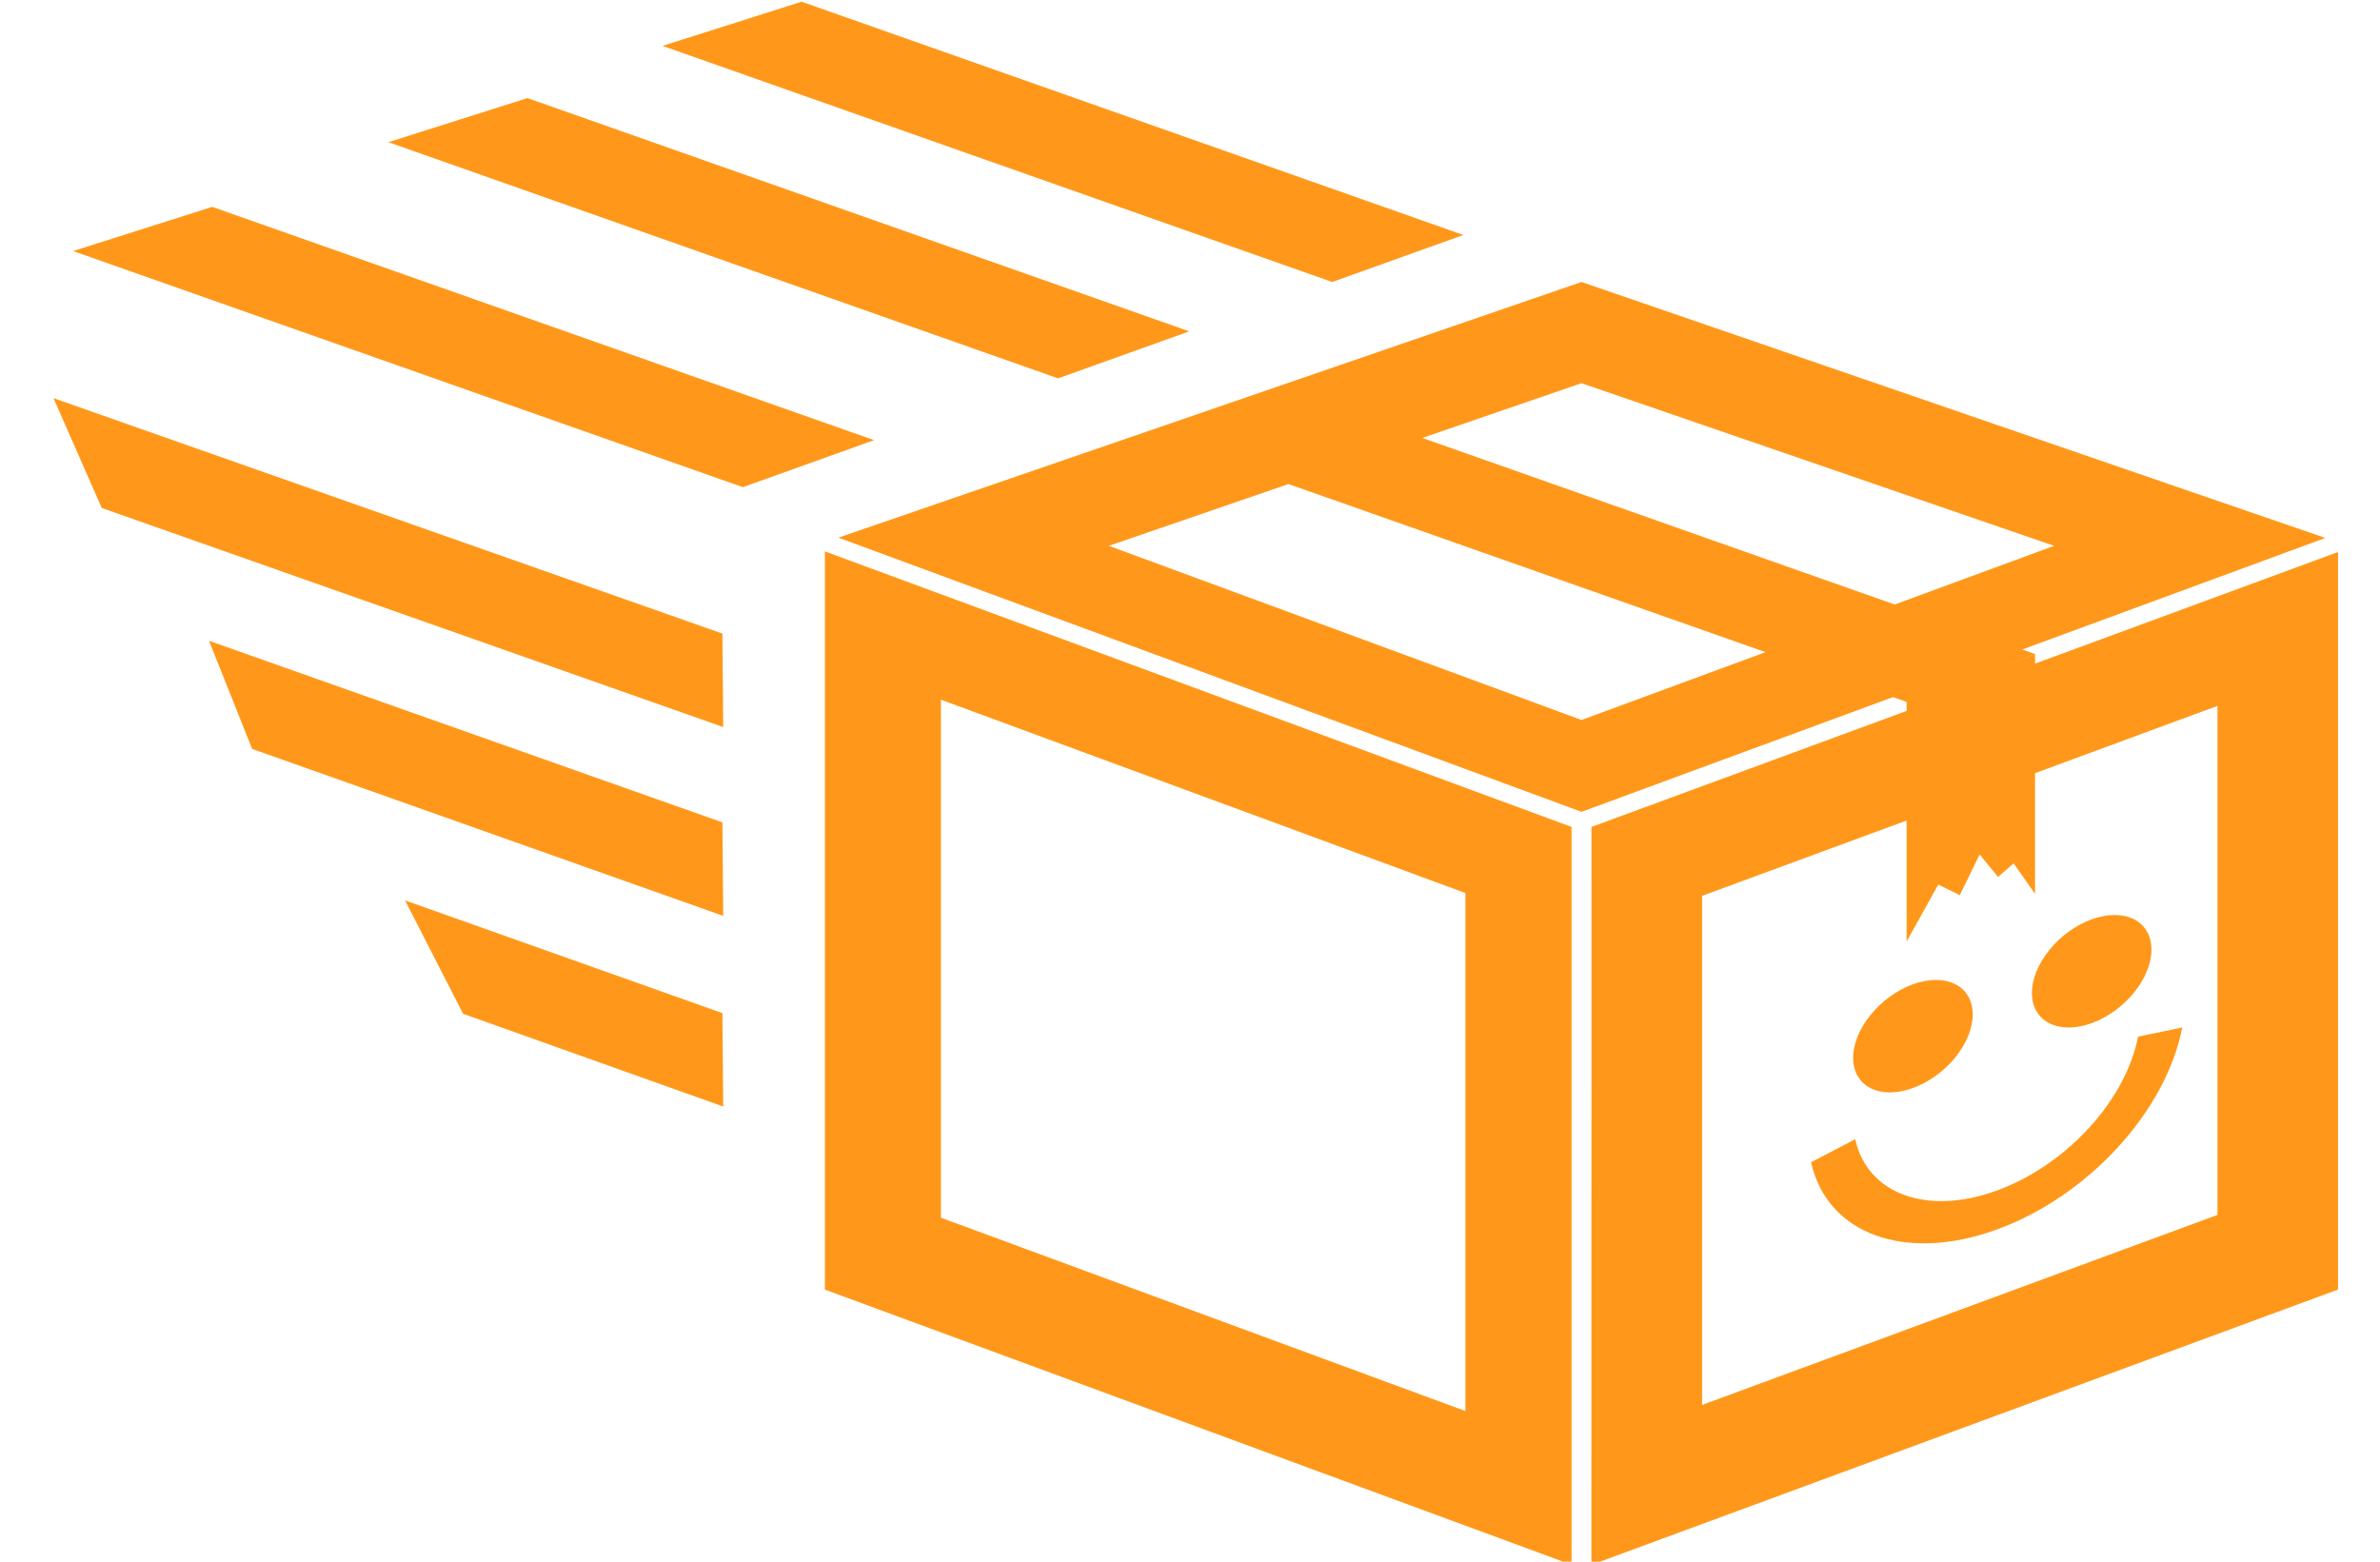 <svg width="32" height="21" viewBox="0 0 32 21" fill="none" xmlns="http://www.w3.org/2000/svg">
<g clip-path="url(#clip0_251_5710)">
<path d="M9.988 6.551L0.983 3.376L2.854 2.782L11.752 5.919L9.988 6.551Z" fill="#FF981A"/>
<path d="M14.226 5.088L5.222 1.912L7.092 1.319L15.99 4.456L14.226 5.088Z" fill="#FF981A"/>
<path d="M17.912 3.792L8.908 0.617L10.778 0.023L19.676 3.16L17.912 3.792Z" fill="#FF981A"/>
<path d="M9.724 9.777L1.368 6.831L0.719 5.354L9.713 8.52L9.724 9.777Z" fill="#FF981A"/>
<path d="M9.724 12.316L3.39 10.071L2.81 8.617L9.713 11.059L9.724 12.316Z" fill="#FF981A"/>
<path d="M9.724 14.88L6.227 13.633L5.446 12.108L9.713 13.624L9.724 14.88Z" fill="#FF981A"/>
<path d="M11.091 17.342L21.13 21.042L21.13 11.12L11.091 7.415V17.342ZM12.651 9.409L19.703 12.009V18.975L12.651 16.375V9.409Z" fill="#FF981A"/>
<path d="M27.362 8.924V8.797L26.966 8.944L27.362 8.795L27.19 8.734L31.265 7.234L21.264 3.792L11.273 7.23L21.264 10.917L25.452 9.374L25.635 9.439V9.56L21.398 11.12L21.397 21.043L31.436 17.341V7.423L27.362 8.924ZM27.618 7.34L25.475 8.129L19.123 5.889L21.264 5.153L27.618 7.34ZM21.264 9.682L14.909 7.34L17.324 6.509L23.738 8.77L21.264 9.682ZM29.815 16.337L22.885 18.893V12.047L25.635 11.034V12.661L26.061 11.895L26.35 12.037L26.617 11.491L26.864 11.792L27.074 11.61L27.362 12.02V10.397L29.815 9.492V16.337Z" fill="#FF981A"/>
<path d="M28.927 12.77C28.927 13.155 28.568 13.598 28.123 13.759C27.68 13.92 27.32 13.738 27.32 13.353C27.32 12.967 27.68 12.524 28.123 12.363C28.568 12.202 28.927 12.384 28.927 12.77Z" fill="#FF981A"/>
<path d="M26.524 13.642C26.524 14.027 26.164 14.47 25.72 14.631C25.276 14.793 24.916 14.61 24.916 14.225C24.916 13.84 25.276 13.397 25.72 13.236C26.164 13.075 26.524 13.257 26.524 13.642Z" fill="#FF981A"/>
<path d="M26.845 16.535C25.617 16.98 24.567 16.599 24.35 15.629L24.944 15.32C25.11 16.06 25.91 16.35 26.845 16.011C27.781 15.671 28.581 14.8 28.747 13.94L29.341 13.817C29.123 14.946 28.074 16.089 26.845 16.535Z" fill="#FF981A"/>
</g>
<defs>
<clipPath id="clip0_251_5710">
<rect width="30.717" height="21.019" fill="white" transform="translate(0.719 0.023)"/>
</clipPath>
</defs>
</svg>
